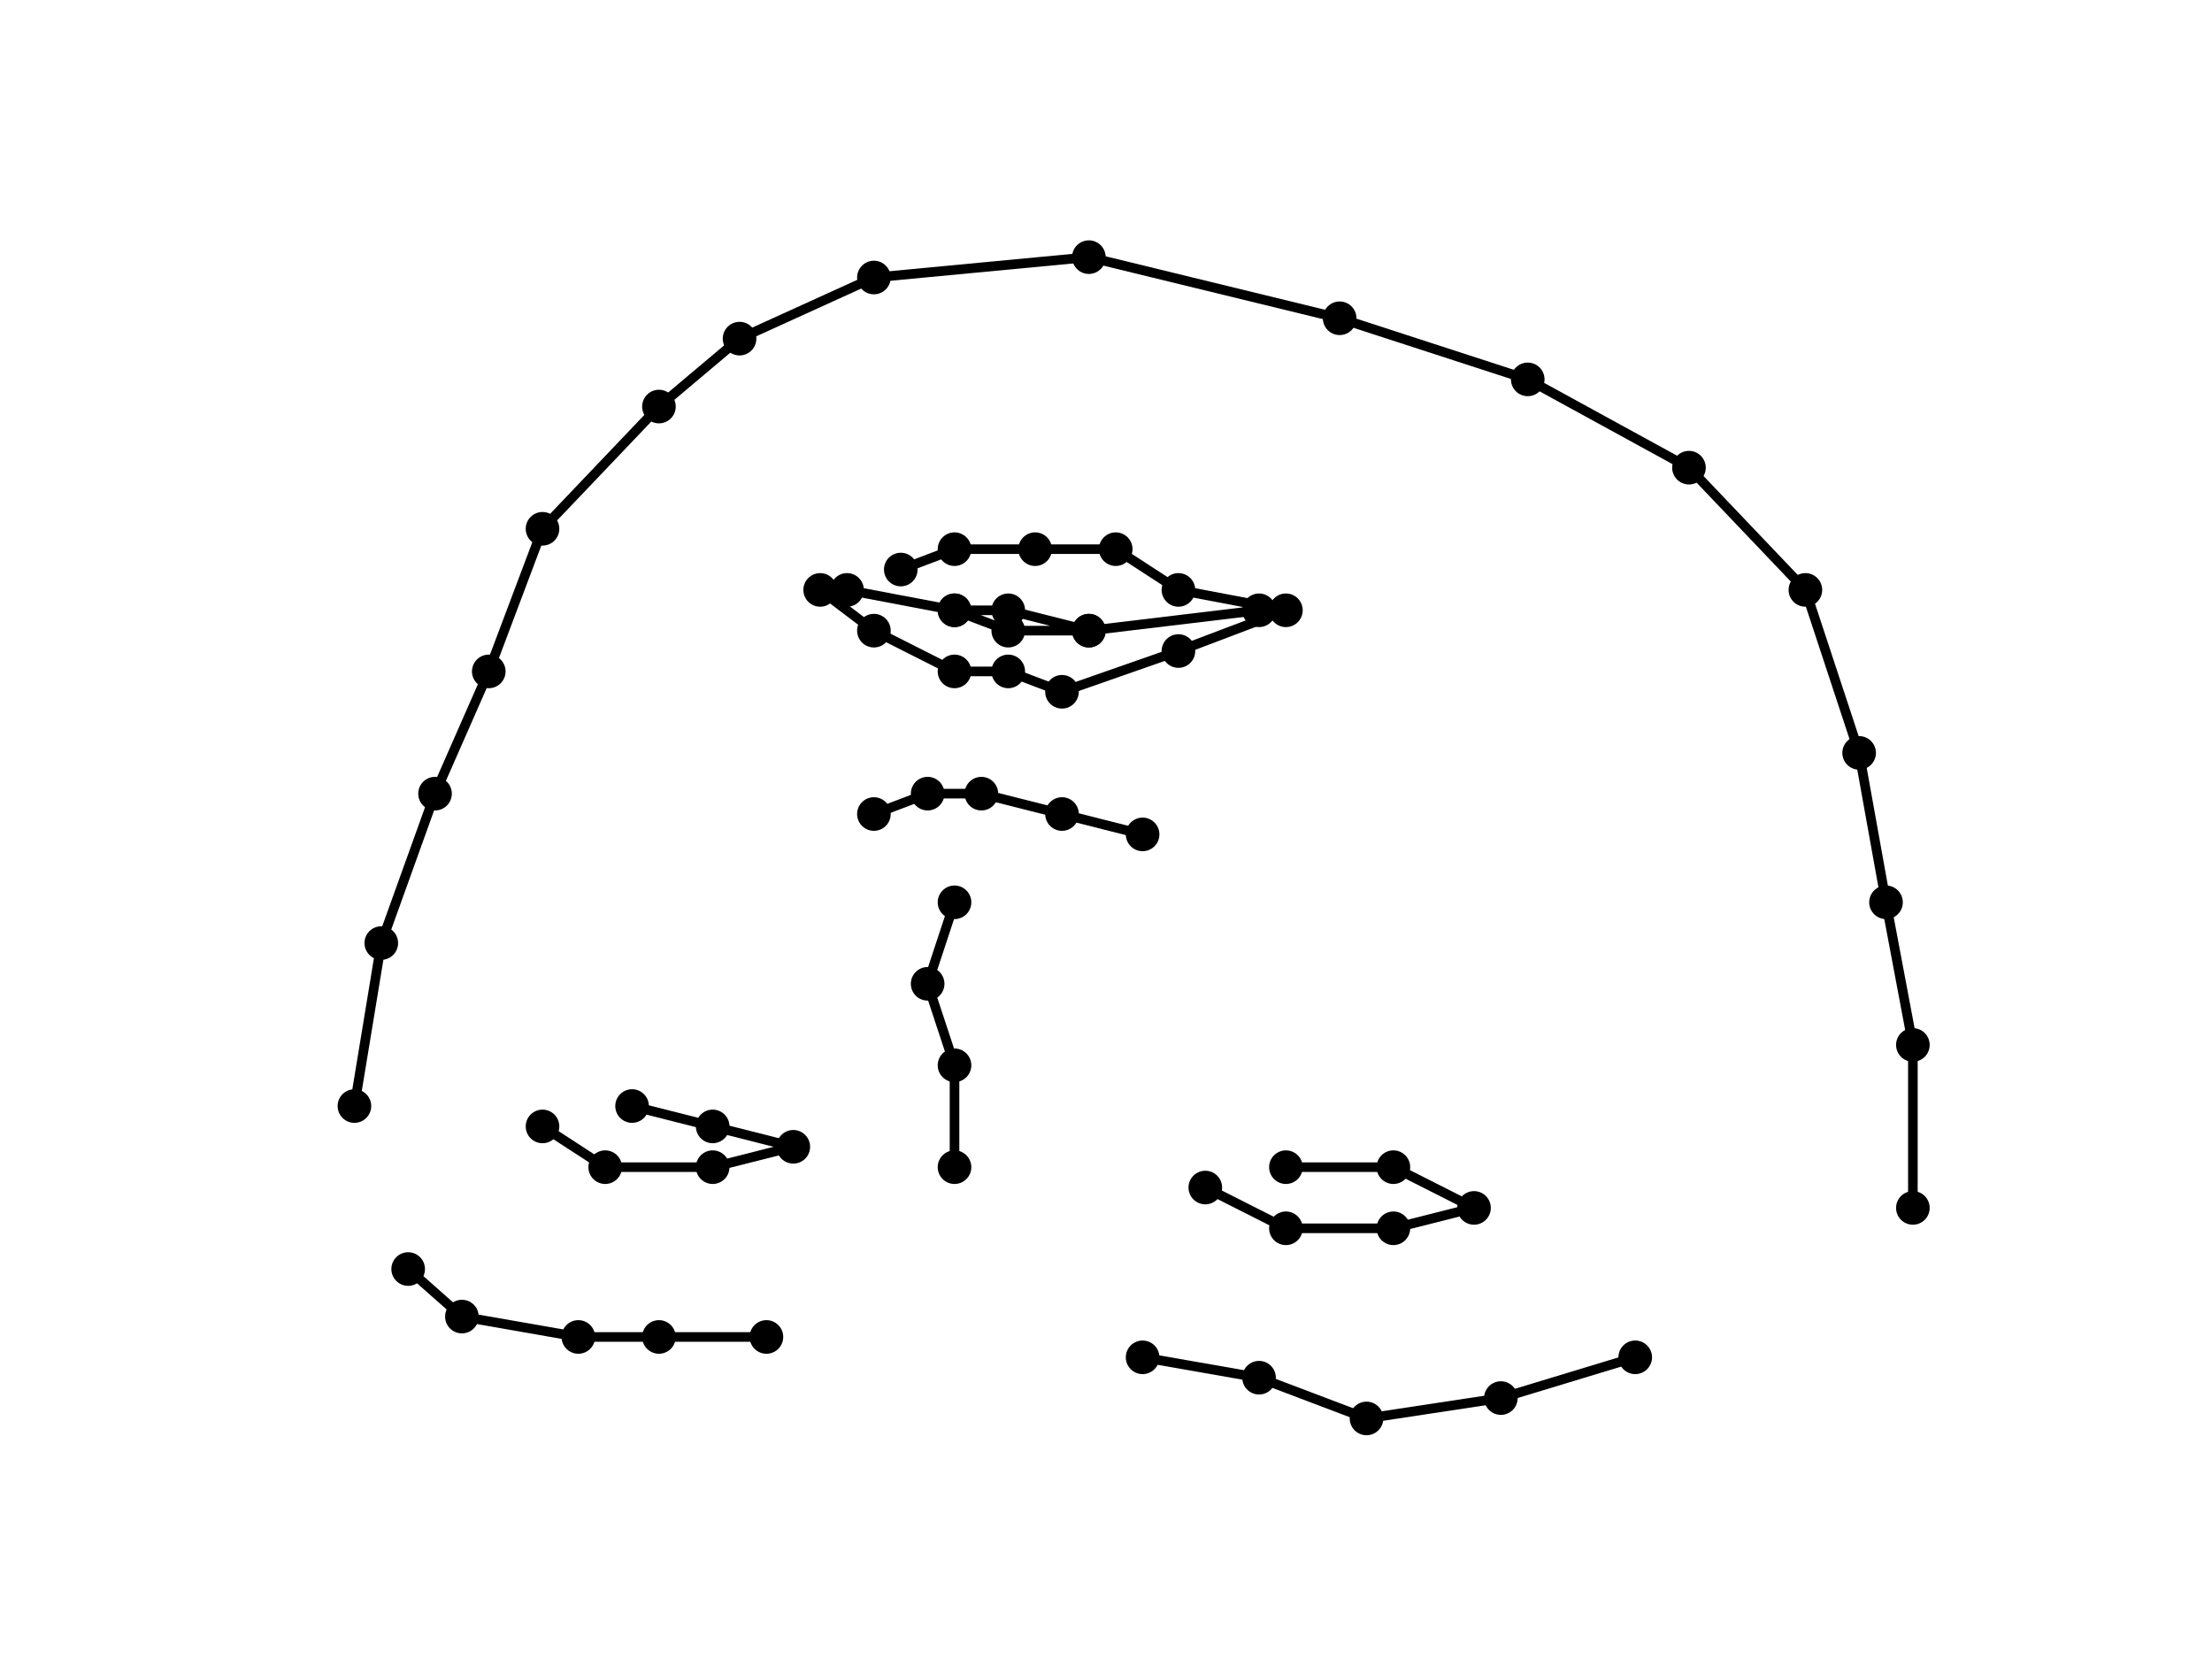 <?xml version="1.0" encoding="utf-8" standalone="no"?>
<!DOCTYPE svg PUBLIC "-//W3C//DTD SVG 1.1//EN"
  "http://www.w3.org/Graphics/SVG/1.1/DTD/svg11.dtd">
<!-- Created with matplotlib (https://matplotlib.org/) -->
<svg height="345.6pt" version="1.1" viewBox="0 0 460.8 345.6" width="460.8pt" xmlns="http://www.w3.org/2000/svg" xmlns:xlink="http://www.w3.org/1999/xlink">
 <defs>
  <style type="text/css">
*{stroke-linecap:butt;stroke-linejoin:round;}
  </style>
 </defs>
 <g id="figure_1">
  <g id="patch_1">
   <path d="M 0 345.6 
L 460.8 345.6 
L 460.8 0 
L 0 0 
z
" style="fill:#ffffff;"/>
  </g>
  <g id="axes_1">
   <g id="line2d_1">
    <path clip-path="url(#p17ff3fca4f)" d="M 73.833 230.41 
L 79.43 196.456 
L 90.625 165.332 
L 101.82 139.867 
L 113.015 110.157 
L 137.271 84.692 
L 154.063 70.545 
L 182.051 57.812 
L 226.831 53.568 
L 279.074 66.301 
L 318.257 79.033 
L 351.842 97.425 
L 376.097 122.89 
L 387.292 156.844 
L 392.89 187.968 
L 398.487 217.677 
L 398.487 251.631 
" style="fill:none;stroke:#000000;stroke-linecap:square;stroke-width:2;"/>
    <defs>
     <path d="M 0 3 
C 0.796 3 1.559 2.684 2.121 2.121 
C 2.684 1.559 3 0.796 3 0 
C 3 -0.796 2.684 -1.559 2.121 -2.121 
C 1.559 -2.684 0.796 -3 0 -3 
C -0.796 -3 -1.559 -2.684 -2.121 -2.121 
C -2.684 -1.559 -3 -0.796 -3 0 
C -3 0.796 -2.684 1.559 -2.121 2.121 
C -1.559 2.684 -0.796 3 0 3 
z
" id="m7fffa57fbe" style="stroke:#000000;"/>
    </defs>
    <g clip-path="url(#p17ff3fca4f)">
     <use style="stroke:#000000;" x="73.833" xlink:href="#m7fffa57fbe" y="230.41"/>
     <use style="stroke:#000000;" x="79.43" xlink:href="#m7fffa57fbe" y="196.456"/>
     <use style="stroke:#000000;" x="90.625" xlink:href="#m7fffa57fbe" y="165.332"/>
     <use style="stroke:#000000;" x="101.82" xlink:href="#m7fffa57fbe" y="139.867"/>
     <use style="stroke:#000000;" x="113.015" xlink:href="#m7fffa57fbe" y="110.157"/>
     <use style="stroke:#000000;" x="137.271" xlink:href="#m7fffa57fbe" y="84.692"/>
     <use style="stroke:#000000;" x="154.063" xlink:href="#m7fffa57fbe" y="70.545"/>
     <use style="stroke:#000000;" x="182.051" xlink:href="#m7fffa57fbe" y="57.812"/>
     <use style="stroke:#000000;" x="226.831" xlink:href="#m7fffa57fbe" y="53.568"/>
     <use style="stroke:#000000;" x="279.074" xlink:href="#m7fffa57fbe" y="66.301"/>
     <use style="stroke:#000000;" x="318.257" xlink:href="#m7fffa57fbe" y="79.033"/>
     <use style="stroke:#000000;" x="351.842" xlink:href="#m7fffa57fbe" y="97.425"/>
     <use style="stroke:#000000;" x="376.097" xlink:href="#m7fffa57fbe" y="122.89"/>
     <use style="stroke:#000000;" x="387.292" xlink:href="#m7fffa57fbe" y="156.844"/>
     <use style="stroke:#000000;" x="392.89" xlink:href="#m7fffa57fbe" y="187.968"/>
     <use style="stroke:#000000;" x="398.487" xlink:href="#m7fffa57fbe" y="217.677"/>
     <use style="stroke:#000000;" x="398.487" xlink:href="#m7fffa57fbe" y="251.631"/>
    </g>
   </g>
   <g id="line2d_2">
    <path clip-path="url(#p17ff3fca4f)" d="M 85.028 264.364 
L 96.223 274.267 
L 120.478 278.511 
L 137.271 278.511 
L 159.661 278.511 
" style="fill:none;stroke:#000000;stroke-linecap:square;stroke-width:2;"/>
    <g clip-path="url(#p17ff3fca4f)">
     <use style="stroke:#000000;" x="85.028" xlink:href="#m7fffa57fbe" y="264.364"/>
     <use style="stroke:#000000;" x="96.223" xlink:href="#m7fffa57fbe" y="274.267"/>
     <use style="stroke:#000000;" x="120.478" xlink:href="#m7fffa57fbe" y="278.511"/>
     <use style="stroke:#000000;" x="137.271" xlink:href="#m7fffa57fbe" y="278.511"/>
     <use style="stroke:#000000;" x="159.661" xlink:href="#m7fffa57fbe" y="278.511"/>
    </g>
   </g>
   <g id="line2d_3">
    <path clip-path="url(#p17ff3fca4f)" d="M 238.026 282.755 
L 262.282 287 
L 284.672 295.488 
L 312.659 291.244 
L 340.647 282.755 
" style="fill:none;stroke:#000000;stroke-linecap:square;stroke-width:2;"/>
    <g clip-path="url(#p17ff3fca4f)">
     <use style="stroke:#000000;" x="238.026" xlink:href="#m7fffa57fbe" y="282.755"/>
     <use style="stroke:#000000;" x="262.282" xlink:href="#m7fffa57fbe" y="287"/>
     <use style="stroke:#000000;" x="284.672" xlink:href="#m7fffa57fbe" y="295.488"/>
     <use style="stroke:#000000;" x="312.659" xlink:href="#m7fffa57fbe" y="291.244"/>
     <use style="stroke:#000000;" x="340.647" xlink:href="#m7fffa57fbe" y="282.755"/>
    </g>
   </g>
   <g id="line2d_4">
    <path clip-path="url(#p17ff3fca4f)" d="M 198.843 243.143 
L 198.843 221.922 
L 193.246 204.945 
L 198.843 187.968 
" style="fill:none;stroke:#000000;stroke-linecap:square;stroke-width:2;"/>
    <g clip-path="url(#p17ff3fca4f)">
     <use style="stroke:#000000;" x="198.843" xlink:href="#m7fffa57fbe" y="243.143"/>
     <use style="stroke:#000000;" x="198.843" xlink:href="#m7fffa57fbe" y="221.922"/>
     <use style="stroke:#000000;" x="193.246" xlink:href="#m7fffa57fbe" y="204.945"/>
     <use style="stroke:#000000;" x="198.843" xlink:href="#m7fffa57fbe" y="187.968"/>
    </g>
   </g>
   <g id="line2d_5">
    <path clip-path="url(#p17ff3fca4f)" d="M 182.051 169.576 
L 193.246 165.332 
L 204.441 165.332 
L 221.233 169.576 
L 238.026 173.821 
" style="fill:none;stroke:#000000;stroke-linecap:square;stroke-width:2;"/>
    <g clip-path="url(#p17ff3fca4f)">
     <use style="stroke:#000000;" x="182.051" xlink:href="#m7fffa57fbe" y="169.576"/>
     <use style="stroke:#000000;" x="193.246" xlink:href="#m7fffa57fbe" y="165.332"/>
     <use style="stroke:#000000;" x="204.441" xlink:href="#m7fffa57fbe" y="165.332"/>
     <use style="stroke:#000000;" x="221.233" xlink:href="#m7fffa57fbe" y="169.576"/>
     <use style="stroke:#000000;" x="238.026" xlink:href="#m7fffa57fbe" y="173.821"/>
    </g>
   </g>
   <g id="line2d_6">
    <path clip-path="url(#p17ff3fca4f)" d="M 113.015 234.654 
L 126.076 243.143 
L 148.466 243.143 
L 165.258 238.899 
L 148.466 234.654 
L 131.673 230.41 
" style="fill:none;stroke:#000000;stroke-linecap:square;stroke-width:2;"/>
    <g clip-path="url(#p17ff3fca4f)">
     <use style="stroke:#000000;" x="113.015" xlink:href="#m7fffa57fbe" y="234.654"/>
     <use style="stroke:#000000;" x="126.076" xlink:href="#m7fffa57fbe" y="243.143"/>
     <use style="stroke:#000000;" x="148.466" xlink:href="#m7fffa57fbe" y="243.143"/>
     <use style="stroke:#000000;" x="165.258" xlink:href="#m7fffa57fbe" y="238.899"/>
     <use style="stroke:#000000;" x="148.466" xlink:href="#m7fffa57fbe" y="234.654"/>
     <use style="stroke:#000000;" x="131.673" xlink:href="#m7fffa57fbe" y="230.41"/>
    </g>
   </g>
   <g id="line2d_7">
    <path clip-path="url(#p17ff3fca4f)" d="M 251.087 247.387 
L 267.879 255.875 
L 290.269 255.875 
L 307.062 251.631 
L 290.269 243.143 
L 267.879 243.143 
" style="fill:none;stroke:#000000;stroke-linecap:square;stroke-width:2;"/>
    <g clip-path="url(#p17ff3fca4f)">
     <use style="stroke:#000000;" x="251.087" xlink:href="#m7fffa57fbe" y="247.387"/>
     <use style="stroke:#000000;" x="267.879" xlink:href="#m7fffa57fbe" y="255.875"/>
     <use style="stroke:#000000;" x="290.269" xlink:href="#m7fffa57fbe" y="255.875"/>
     <use style="stroke:#000000;" x="307.062" xlink:href="#m7fffa57fbe" y="251.631"/>
     <use style="stroke:#000000;" x="290.269" xlink:href="#m7fffa57fbe" y="243.143"/>
     <use style="stroke:#000000;" x="267.879" xlink:href="#m7fffa57fbe" y="243.143"/>
    </g>
   </g>
   <g id="line2d_8">
    <path clip-path="url(#p17ff3fca4f)" d="M 170.856 122.89 
L 182.051 131.379 
L 198.843 139.867 
L 210.038 139.867 
L 221.233 144.111 
L 245.489 135.623 
L 267.879 127.134 
L 245.489 122.89 
L 232.428 114.402 
L 215.636 114.402 
L 198.843 114.402 
L 187.648 118.646 
" style="fill:none;stroke:#000000;stroke-linecap:square;stroke-width:2;"/>
    <g clip-path="url(#p17ff3fca4f)">
     <use style="stroke:#000000;" x="170.856" xlink:href="#m7fffa57fbe" y="122.89"/>
     <use style="stroke:#000000;" x="182.051" xlink:href="#m7fffa57fbe" y="131.379"/>
     <use style="stroke:#000000;" x="198.843" xlink:href="#m7fffa57fbe" y="139.867"/>
     <use style="stroke:#000000;" x="210.038" xlink:href="#m7fffa57fbe" y="139.867"/>
     <use style="stroke:#000000;" x="221.233" xlink:href="#m7fffa57fbe" y="144.111"/>
     <use style="stroke:#000000;" x="245.489" xlink:href="#m7fffa57fbe" y="135.623"/>
     <use style="stroke:#000000;" x="267.879" xlink:href="#m7fffa57fbe" y="127.134"/>
     <use style="stroke:#000000;" x="245.489" xlink:href="#m7fffa57fbe" y="122.89"/>
     <use style="stroke:#000000;" x="232.428" xlink:href="#m7fffa57fbe" y="114.402"/>
     <use style="stroke:#000000;" x="215.636" xlink:href="#m7fffa57fbe" y="114.402"/>
     <use style="stroke:#000000;" x="198.843" xlink:href="#m7fffa57fbe" y="114.402"/>
     <use style="stroke:#000000;" x="187.648" xlink:href="#m7fffa57fbe" y="118.646"/>
    </g>
   </g>
   <g id="line2d_9">
    <path clip-path="url(#p17ff3fca4f)" d="M 176.453 122.89 
L 198.843 127.134 
L 210.038 131.379 
L 226.831 131.379 
L 262.282 127.134 
L 226.831 131.379 
L 210.038 127.134 
L 198.843 127.134 
" style="fill:none;stroke:#000000;stroke-linecap:square;stroke-width:2;"/>
    <g clip-path="url(#p17ff3fca4f)">
     <use style="stroke:#000000;" x="176.453" xlink:href="#m7fffa57fbe" y="122.89"/>
     <use style="stroke:#000000;" x="198.843" xlink:href="#m7fffa57fbe" y="127.134"/>
     <use style="stroke:#000000;" x="210.038" xlink:href="#m7fffa57fbe" y="131.379"/>
     <use style="stroke:#000000;" x="226.831" xlink:href="#m7fffa57fbe" y="131.379"/>
     <use style="stroke:#000000;" x="262.282" xlink:href="#m7fffa57fbe" y="127.134"/>
     <use style="stroke:#000000;" x="226.831" xlink:href="#m7fffa57fbe" y="131.379"/>
     <use style="stroke:#000000;" x="210.038" xlink:href="#m7fffa57fbe" y="127.134"/>
     <use style="stroke:#000000;" x="198.843" xlink:href="#m7fffa57fbe" y="127.134"/>
    </g>
   </g>
  </g>
 </g>
 <defs>
  <clipPath id="p17ff3fca4f">
   <rect height="266.112" width="357.12" x="57.6" y="41.472"/>
  </clipPath>
 </defs>
</svg>
